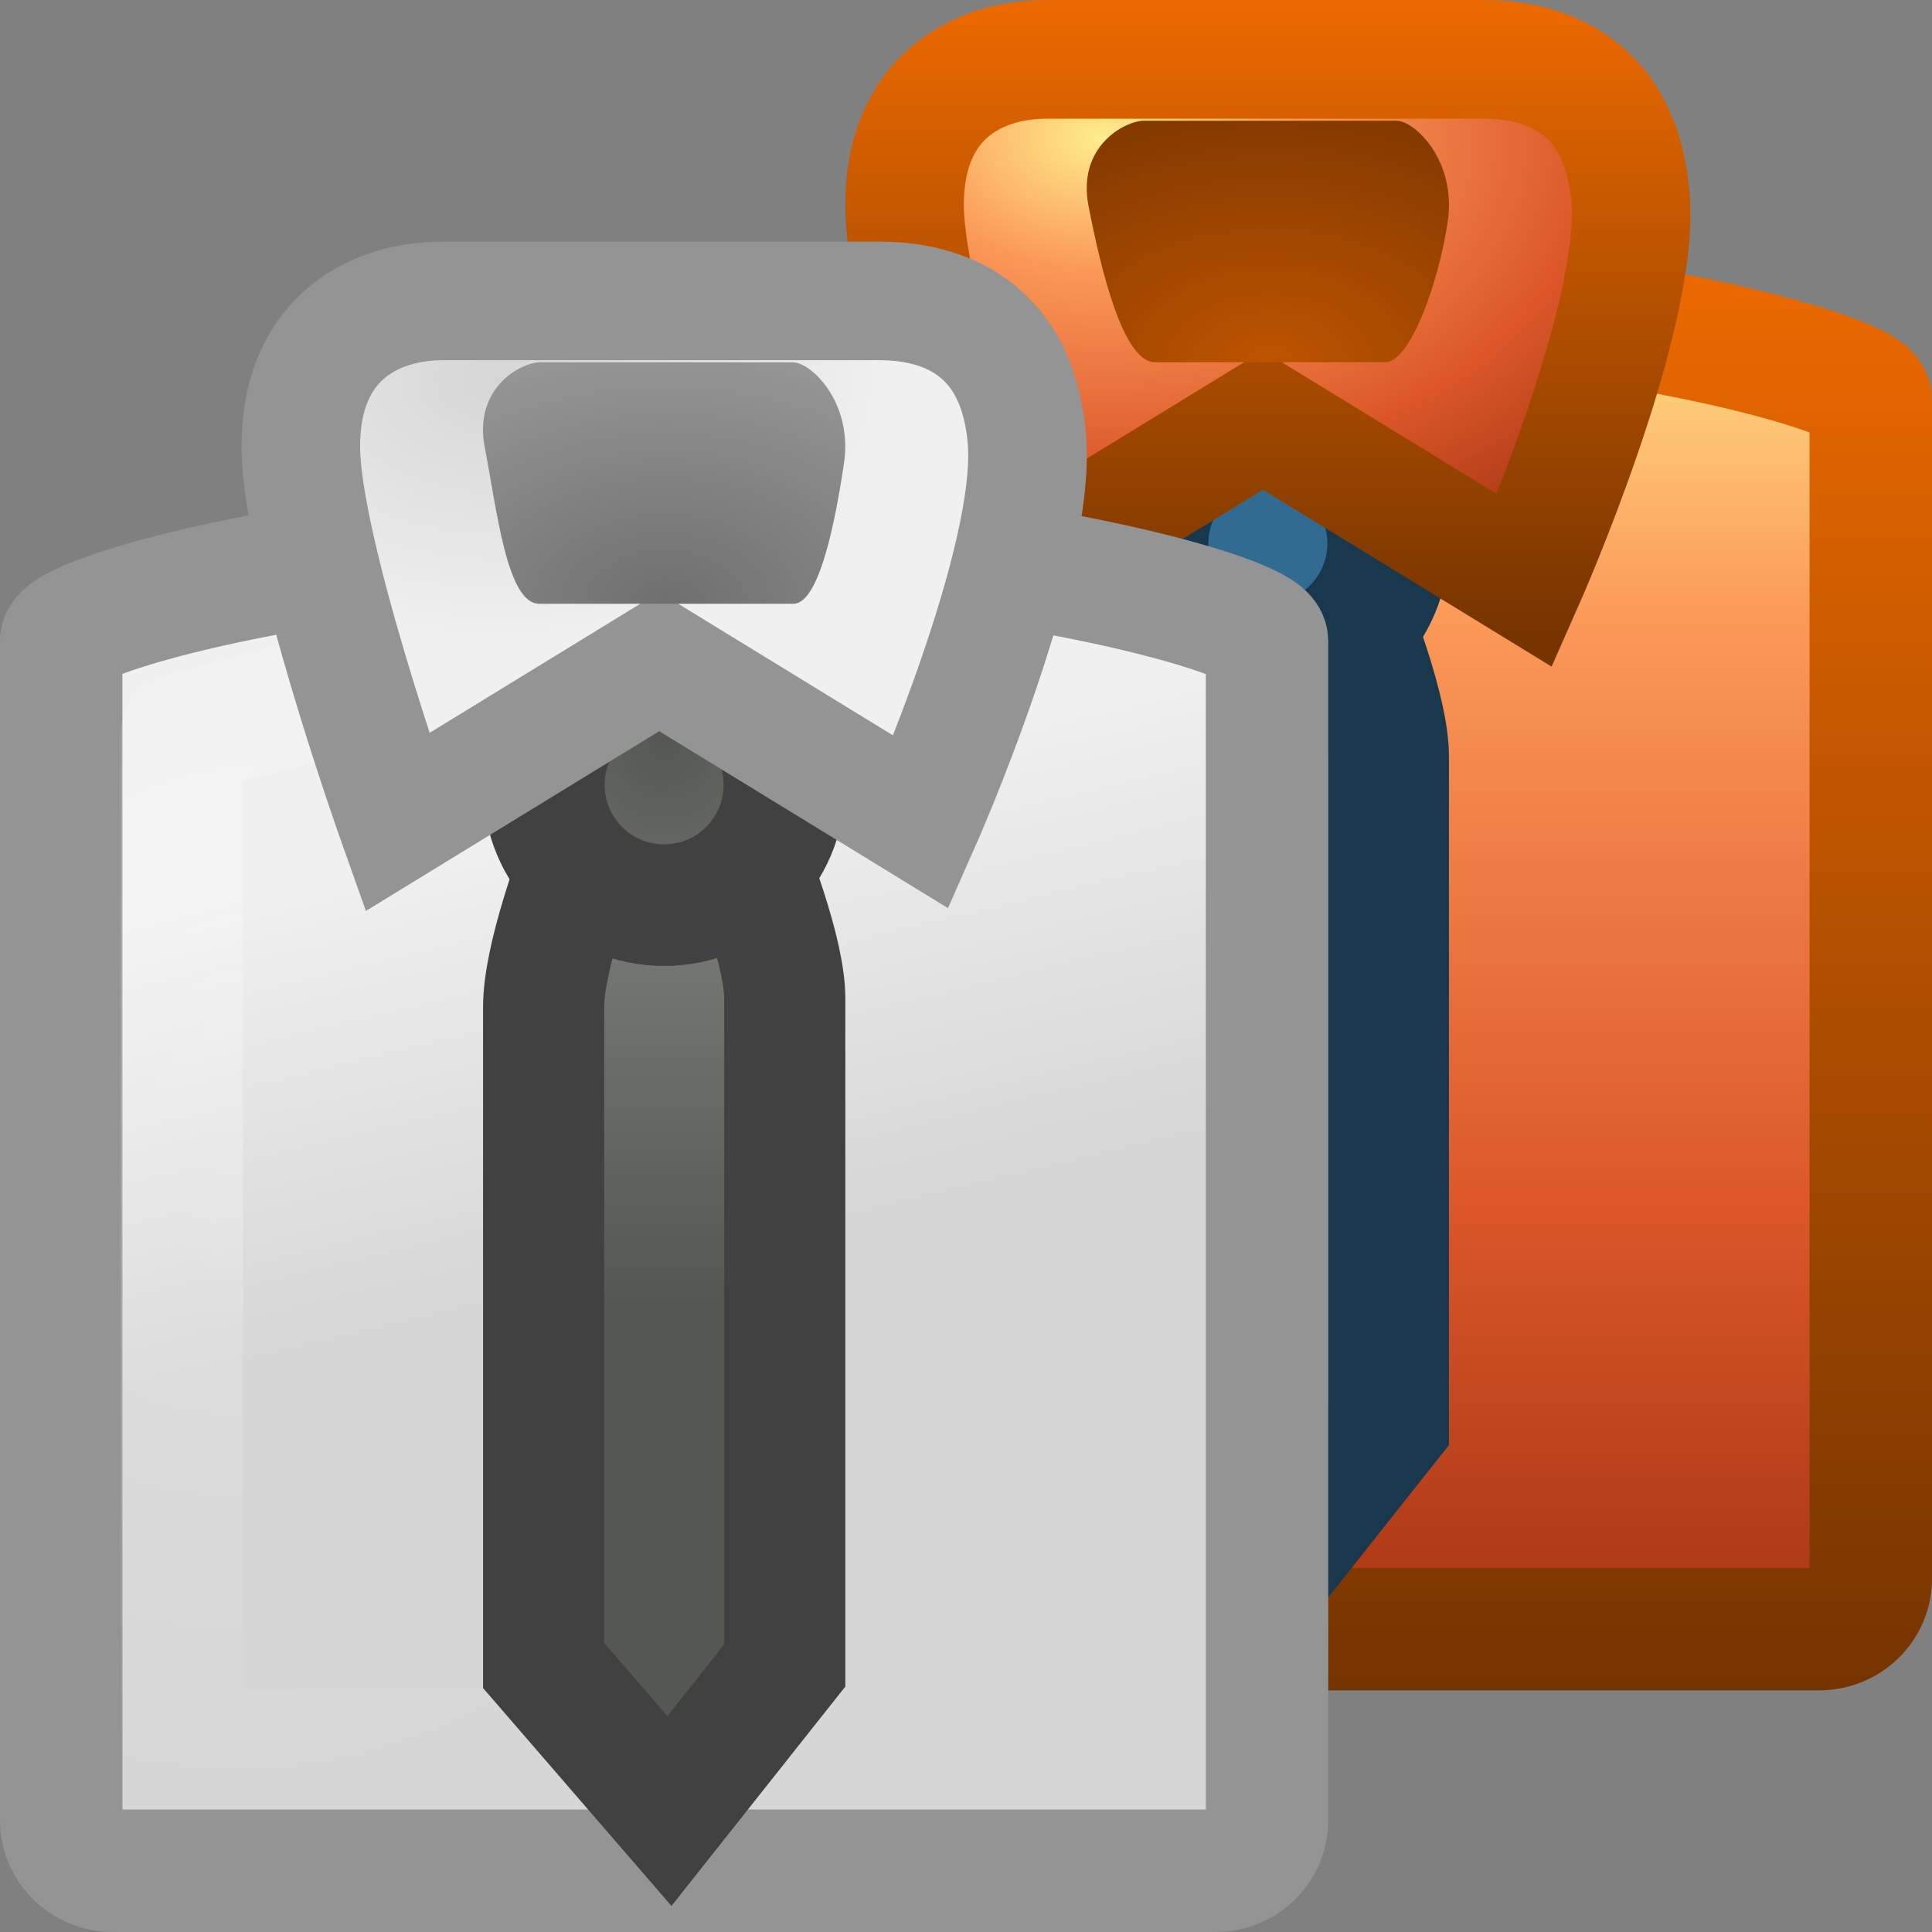 <?xml version="1.0" encoding="UTF-8" standalone="no"?>
<!-- Created with Inkscape (http://www.inkscape.org/) -->
<svg id="svg3406" xmlns="http://www.w3.org/2000/svg" height="16" width="16" version="1.0" xmlns:xlink="http://www.w3.org/1999/xlink">
 <rect width="100%" height="100%" fill="#808080" stroke="none"/>
 <defs id="defs3408">
  <linearGradient id="linearGradient3396" y2="2" xlink:href="#linearGradient3420" gradientUnits="userSpaceOnUse" x2="16" y1="14.018" x1="16"/>
  <linearGradient id="linearGradient4167" y2="41.783" xlink:href="#linearGradient3839" gradientUnits="userSpaceOnUse" x2="20.483" gradientTransform="matrix(.438 0 0 .432 3.027 -4.018)" y1="13.944" x1="20.483"/>
  <radialGradient id="radialGradient4164" xlink:href="#linearGradient6823" gradientUnits="userSpaceOnUse" cy="14.136" cx="4" gradientTransform="matrix(1.067 1.3783e-7 -1.5881e-7 1.26 2.68 -11.159)" r="5"/>
  <linearGradient id="linearGradient3420">
   <stop id="stop3422" style="stop-color:#753400" offset="0"/>
   <stop id="stop3424" style="stop-color:#ee6a00" offset="1"/>
  </linearGradient>
  <linearGradient id="linearGradient3404" y2="-.038" xlink:href="#linearGradient3420" gradientUnits="userSpaceOnUse" x2="12.526" y1="5.3" x1="12.526"/>
  <linearGradient id="linearGradient3839">
   <stop id="stop3841" style="stop-color:#ffed8c" offset="0"/>
   <stop id="stop3843" style="stop-color:#fb9858" offset=".262"/>
   <stop id="stop3845" style="stop-color:#dc572a" offset=".661"/>
   <stop id="stop3847" style="stop-color:#9f3110" offset="1"/>
  </linearGradient>
  <radialGradient id="radialGradient4159" xlink:href="#linearGradient3839" gradientUnits="userSpaceOnUse" cy="4.607" cx="27.849" gradientTransform="matrix(.825 0 0 .559 -13.839 -1.434)" r="7.489"/>
  <radialGradient id="radialGradient4156" gradientUnits="userSpaceOnUse" cy="12.173" cx="30.974" gradientTransform="matrix(.653 0 0 .436 -9.712 -2.307)" r="4.891">
   <stop id="stop3431" style="stop-color:#be5400" offset="0"/>
   <stop id="stop3433" style="stop-color:#823900" offset="1"/>
  </radialGradient>
  <linearGradient id="linearGradient4197" y2="20.414" xlink:href="#linearGradient3568-0" gradientUnits="userSpaceOnUse" x2="14.986" gradientTransform="matrix(.438 0 0 .432 -1.973 -2.018)" y1="28.909" x1="17.062"/>
  <linearGradient id="linearGradient6823">
   <stop id="stop6825" style="stop-color:#fff" offset="0"/>
   <stop id="stop6827" style="stop-color:#fff;stop-opacity:0" offset="1"/>
  </linearGradient>
  <radialGradient id="radialGradient4194" xlink:href="#linearGradient6823" gradientUnits="userSpaceOnUse" cy="14.136" cx="4" gradientTransform="matrix(1.067 1.3783e-7 -1.5881e-7 1.26 -2.32 -9.159)" r="5"/>
  <linearGradient id="linearGradient4191" y2="20.348" xlink:href="#linearGradient4639-6" gradientUnits="userSpaceOnUse" x2="38.492" gradientTransform="matrix(.333 0 0 .417 -7.335 -1.32)" y1="28.944" x1="38.492"/>
  <linearGradient id="linearGradient4639-6">
   <stop id="stop4641-2" style="stop-color:#555753" offset="0"/>
   <stop id="stop4643-6" style="stop-color:#7c7f79" offset="1"/>
  </linearGradient>
  <radialGradient id="radialGradient4188" xlink:href="#linearGradient4639-6" gradientUnits="userSpaceOnUse" cy="22.429" cx="18.164" gradientTransform="matrix(.796 0 0 .824 -8.957 -12.351)" r="2.842"/>
  <linearGradient id="linearGradient3568-0">
   <stop id="stop3570-0" style="stop-color:#d6d6d6" offset="0"/>
   <stop id="stop3572-4" style="stop-color:#f0f0f0" offset="1"/>
  </linearGradient>
  <radialGradient id="radialGradient4185" xlink:href="#linearGradient3568-0" gradientUnits="userSpaceOnUse" cy="4.607" cx="27.849" gradientTransform="matrix(.431 0 0 .292 -7.859 1.797)" r="7.489"/>
  <radialGradient id="radialGradient4182" gradientUnits="userSpaceOnUse" cy="12.173" cx="30.974" gradientTransform="matrix(.653 0 0 .436 -14.712 -.307)" r="4.891">
   <stop id="stop3552" style="stop-color:#6f6f6f" offset="0"/>
   <stop id="stop3554" style="stop-color:#969696" offset="1"/>
  </radialGradient>
 </defs>
 <g id="layer1">
  <path id="path3359" style="stroke-width:1.014;fill-rule:evenodd;stroke:url(#linearGradient3396);enable-background:new;fill:url(#linearGradient4167)" d="m9.689 2.507h1.622c1.878 0 4.182 0.569 4.182 0.801v9.765c0 0.232-0.191 0.419-0.429 0.419h-9.128c-0.238 0-0.429-0.187-0.429-0.419v-9.765c0-0.232 2.266-0.801 4.182-0.801z"/>
  <path id="path3361" style="opacity:.263;stroke-linejoin:round;stroke-width:1.014;stroke:url(#radialGradient4164);enable-background:new;fill:none" d="m9.851 3.507h1.296c1.502 0 3.345 0.58 3.345 0.58v8.406h-7.986v-8.406s1.812-0.58 3.344-0.58z"/>
  <path id="path3363" style="stroke-width:1.003;stroke:#19374D;enable-background:new;fill:none" d="m10.486 3.502s-0.984 2.057-0.984 2.839v5.452l1.041 1.205 0.955-1.205v-5.526c0-0.73-1.012-2.765-1.012-2.765z"/>
  <path id="path3365" style="stroke-width:1.007;fill-rule:evenodd;stroke:#19374D;enable-background:new;fill:#326B91" d="m11.496 4.5c0.001 0.55-0.446 0.996-0.996 0.996-0.55 0-0.997-0.446-0.996-0.996-0-0.55 0.446-0.996 0.996-0.996 0.55 0 0.997 0.446 0.996 0.996z"/>
  <path id="path3367" style="stroke-width:.982;fill-rule:evenodd;stroke:url(#linearGradient3404);enable-background:new;fill:url(#radialGradient4159)" d="m10.459 3.48l-2.169 1.329s-0.799-2.247-0.799-3.112c0-0.865 0.571-1.205 1.18-1.205 0 0 3.615 0 3.615 0 0.412 0 1.132 0.139 1.217 1.143 0.086 1.004-0.875 3.174-0.875 3.174l-2.169-1.329z"/>
  <path id="path3369" style="fill-rule:evenodd;enable-background:new;fill:url(#radialGradient4156)" d="m9.473 1c-0.153 0-0.556 0.208-0.458 0.708s0.281 1.292 0.55 1.292h1.906c0.211 0 0.445-0.667 0.519-1.167 0.073-0.5-0.272-0.833-0.425-0.833h-2.092z"/>
  <path id="path15945" style="stroke-width:1.014;fill-rule:evenodd;stroke:#949494;enable-background:new;fill:url(#linearGradient4197)" d="m4.689 4.508h1.622c1.878 0 4.182 0.569 4.182 0.801v9.765c0 0.232-0.191 0.419-0.429 0.419h-9.128c-0.238 0-0.429-0.187-0.429-0.419v-9.765c0-0.232 2.266-0.801 4.182-0.801z"/>
  <path id="path15947" style="opacity:.263;stroke-linejoin:round;stroke-width:1.014;stroke:url(#radialGradient4194);enable-background:new;fill:none" d="m4.851 5.507h1.297c1.502 0 3.344 0.58 3.344 0.58v8.406h-7.986v-8.406s1.812-0.58 3.344-0.58z"/>
  <path id="path15949" style="stroke-width:1.003;fill-rule:evenodd;stroke:#414141;enable-background:new;fill:url(#linearGradient4191)" d="m5.486 5.502s-0.984 2.057-0.984 2.839v5.452l1.042 1.205 0.955-1.205v-5.526c0-0.73-1.013-2.765-1.013-2.765z"/>
  <path id="path15951" style="stroke-width:1.007;fill-rule:evenodd;stroke:#414141;enable-background:new;fill:url(#radialGradient4188)" d="m6.496 6.5c0 0.55-0.446 0.996-0.996 0.996s-0.997-0.446-0.996-0.996c-0-0.55 0.446-0.996 0.996-0.996s0.997 0.446 0.996 0.996z"/>
  <path id="path15953" style="stroke-width:.982;fill-rule:evenodd;stroke:#949494;enable-background:new;fill:url(#radialGradient4185)" d="m5.459 5.48l-2.169 1.329s-0.799-2.247-0.799-3.112c0-0.865 0.571-1.205 1.18-1.205h3.615c0.412 0 1.132 0.139 1.218 1.143 0.086 1.004-0.875 3.174-0.875 3.174l-2.169-1.329z"/>
  <path id="path15955" style="fill-rule:evenodd;enable-background:new;fill:url(#radialGradient4182)" d="m4.473 3c-0.153 0-0.556 0.208-0.458 0.708s0.181 1.292 0.45 1.292h2.106c0.211 0 0.345-0.667 0.419-1.167 0.073-0.5-0.272-0.833-0.425-0.833h-2.092z"/>
 </g>
</svg>
